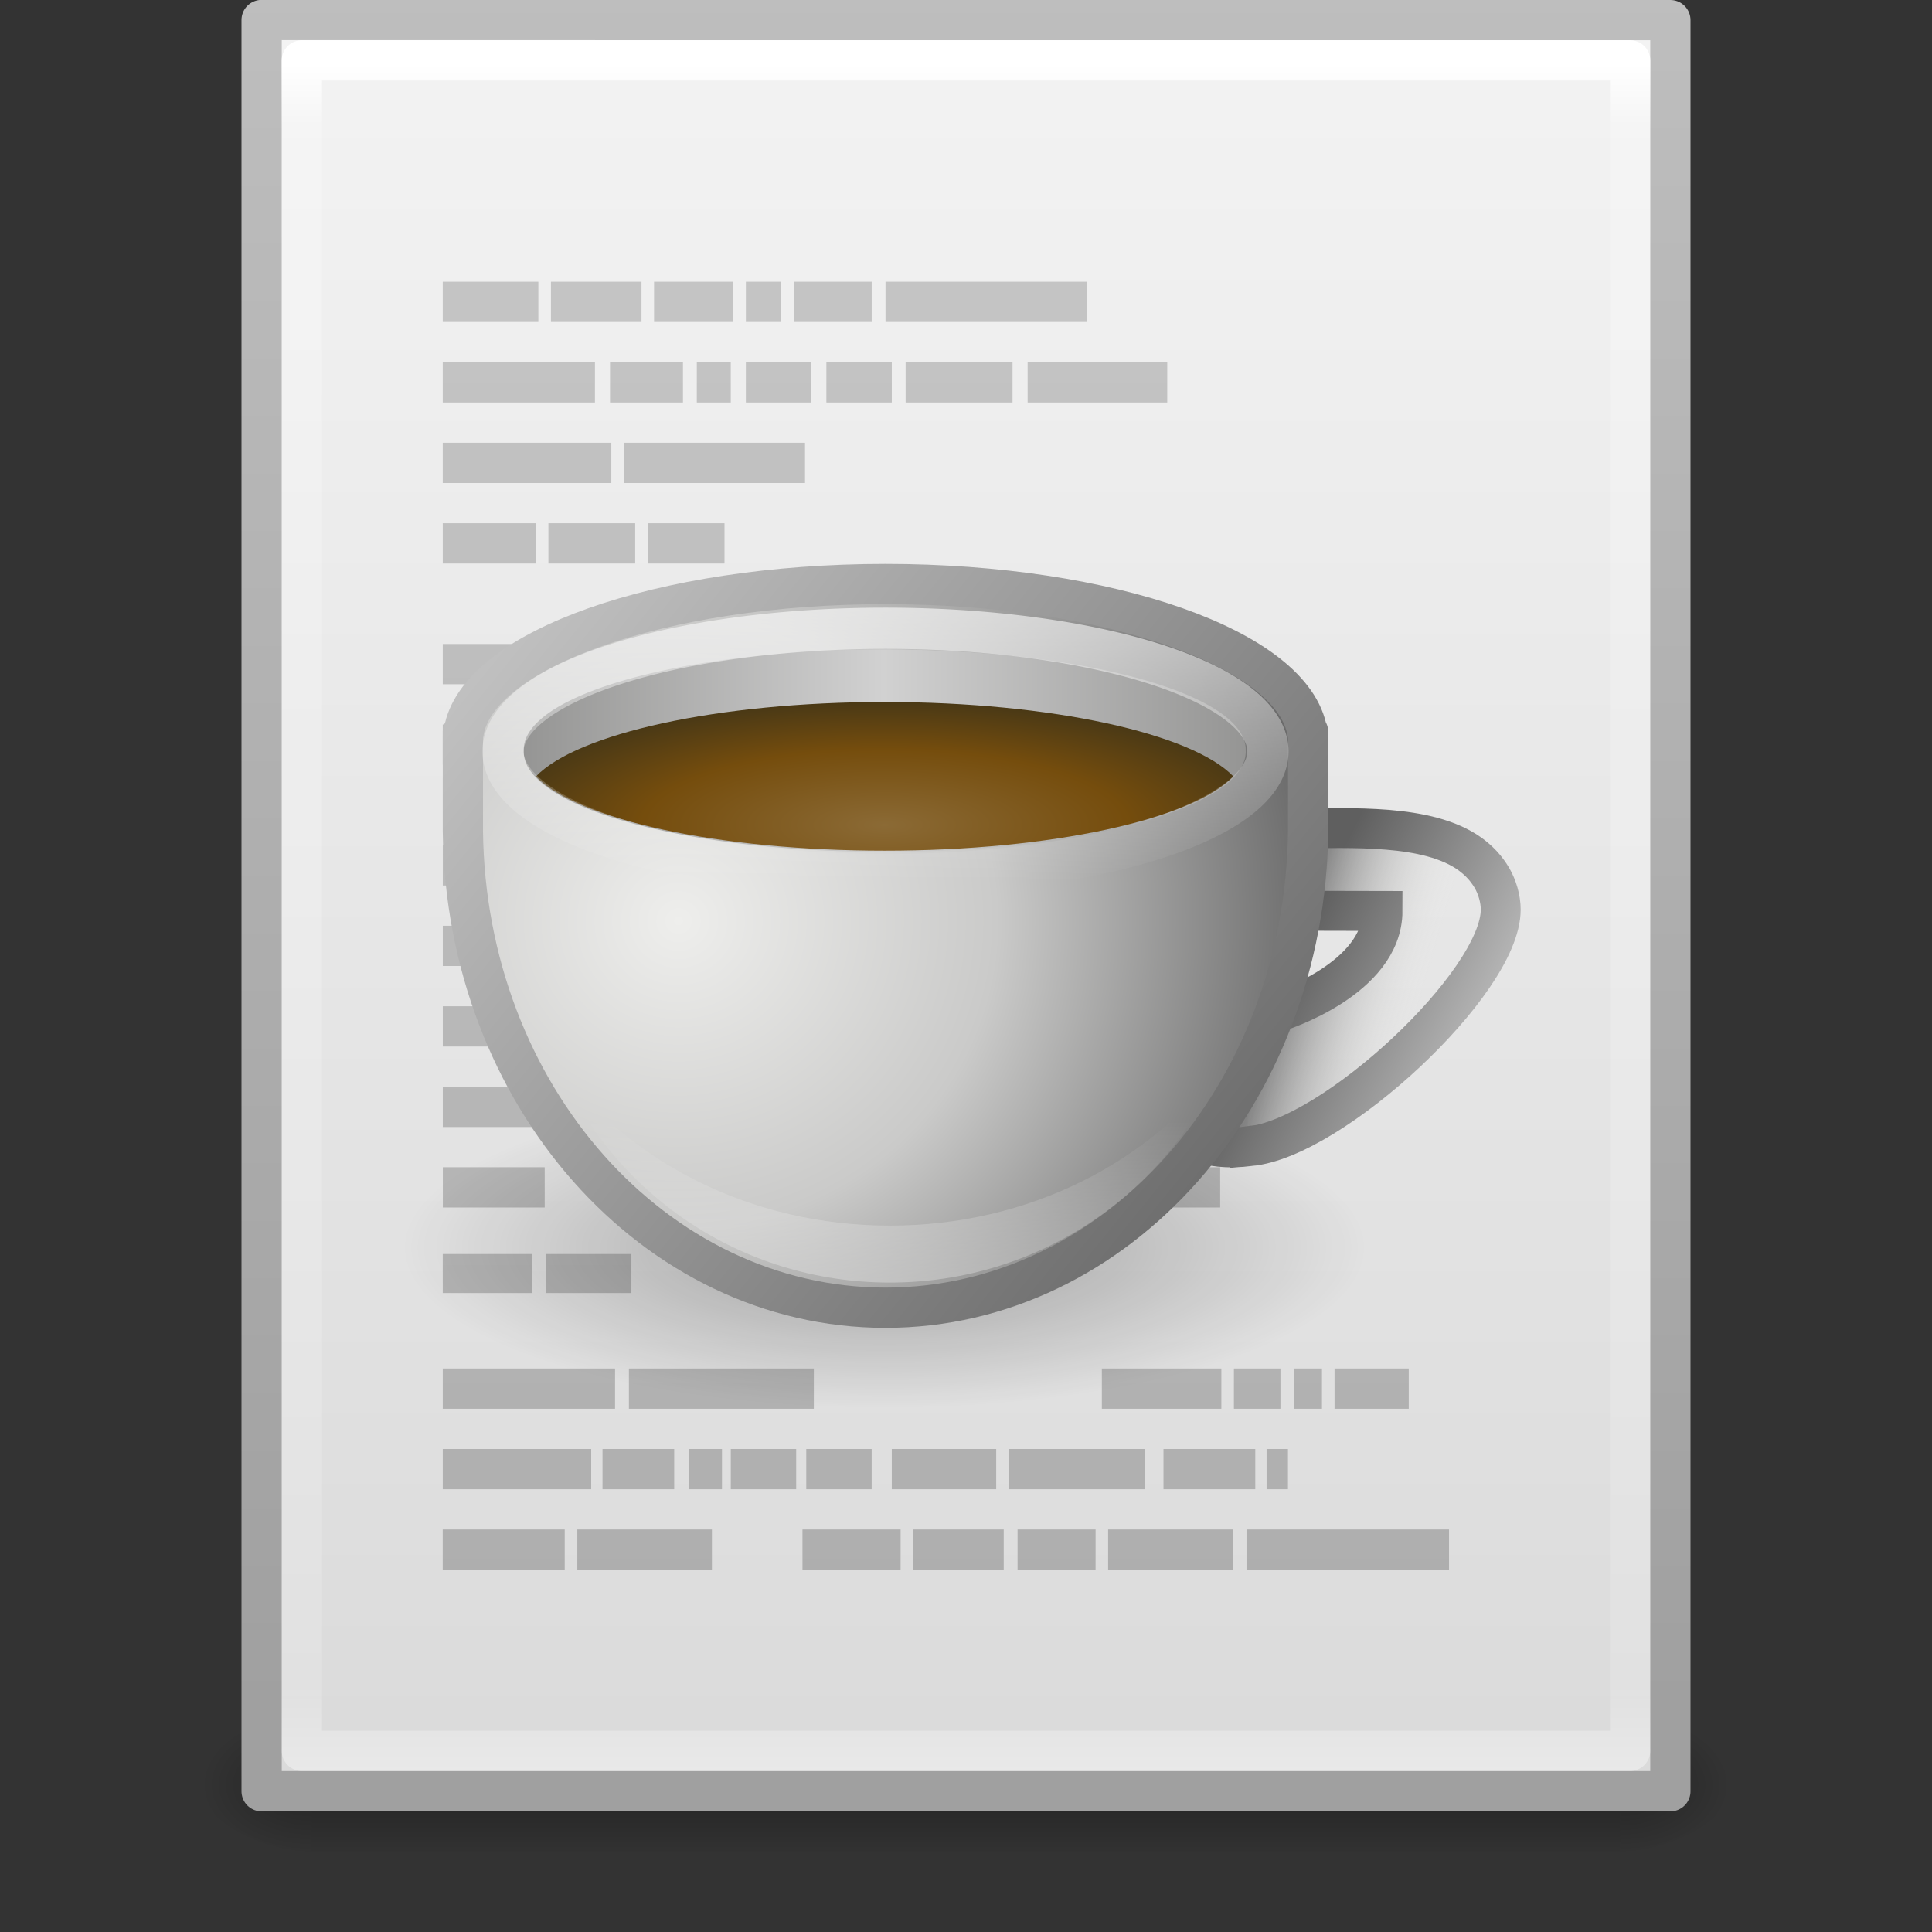 <?xml version="1.0" encoding="UTF-8" standalone="no"?>
<!-- Created with Inkscape (http://www.inkscape.org/) -->

<svg
   xmlns:dc="http://purl.org/dc/elements/1.1/"
   xmlns:cc="http://creativecommons.org/ns#"
   xmlns:rdf="http://www.w3.org/1999/02/22-rdf-syntax-ns#"
   xmlns:svg="http://www.w3.org/2000/svg"
   xmlns="http://www.w3.org/2000/svg"
   xmlns:xlink="http://www.w3.org/1999/xlink"
   xmlns:sodipodi="http://sodipodi.sourceforge.net/DTD/sodipodi-0.dtd"
   xmlns:inkscape="http://www.inkscape.org/namespaces/inkscape"
   width="48px"
   height="48px"
   id="svg4093"
   version="1.1"
   inkscape:version="0.48+devel r"
   sodipodi:docname="text-x-java-source.svg">
  <rect width="100%" height="100%" fill="#333333" stroke="none"/>
  <defs
     id="defs4095">
    <linearGradient
       id="linearGradient3830">
      <stop
         id="stop3832"
         style="stop-color:#ffffff;stop-opacity:1"
         offset="0" />
      <stop
         id="stop3834"
         style="stop-color:#ffffff;stop-opacity:0"
         offset="1" />
    </linearGradient>
    <linearGradient
       id="linearGradient2867-449-88-871-390-598-476-591-434-148-57-177">
      <stop
         offset="0"
         style="stop-color:#90dbec;stop-opacity:1;"
         id="stop3750" />
      <stop
         offset="0.262"
         style="stop-color:#55c1ec;stop-opacity:1;"
         id="stop3752" />
      <stop
         offset="0.705"
         style="stop-color:#3689e6;stop-opacity:1;"
         id="stop3754" />
      <stop
         offset="1"
         style="stop-color:#2b63a0;stop-opacity:1;"
         id="stop3756" />
    </linearGradient>
    <linearGradient
       id="linearGradient3707-319-631-407-324">
      <stop
         offset="0"
         style="stop-color:#185f9a;stop-opacity:1;"
         id="stop3760" />
      <stop
         offset="1"
         style="stop-color:#599ec9;stop-opacity:1;"
         id="stop3762" />
    </linearGradient>
    <linearGradient
       id="linearGradient4114-3">
      <stop
         id="stop4116-7"
         style="stop-color:#000000;stop-opacity:1"
         offset="0" />
      <stop
         id="stop4118-4"
         style="stop-color:#000000;stop-opacity:0"
         offset="1" />
    </linearGradient>
    <linearGradient
       y2="0.505"
       x2="21.253"
       y1="44.301"
       x1="21.253"
       gradientUnits="userSpaceOnUse"
       id="linearGradient3243"
       xlink:href="#linearGradient3104-5"
       inkscape:collect="always"
       gradientTransform="translate(0,1)" />
    <linearGradient
       id="linearGradient3104-5">
      <stop
         id="stop3106-2"
         style="stop-color:#aaaaaa;stop-opacity:1"
         offset="0" />
      <stop
         id="stop3108-5"
         style="stop-color:#c8c8c8;stop-opacity:1"
         offset="1" />
    </linearGradient>
    <linearGradient
       inkscape:collect="always"
       xlink:href="#linearGradient3977"
       id="linearGradient3988"
       gradientUnits="userSpaceOnUse"
       gradientTransform="matrix(0.892,0,0,1.135,2.595,-4.743)"
       x1="24"
       y1="5.564"
       x2="24"
       y2="43" />
    <linearGradient
       id="linearGradient3977">
      <stop
         offset="0"
         style="stop-color:#ffffff;stop-opacity:1;"
         id="stop3979" />
      <stop
         id="stop3981"
         style="stop-color:#ffffff;stop-opacity:0.235;"
         offset="0.036" />
      <stop
         offset="0.951"
         style="stop-color:#ffffff;stop-opacity:0.157;"
         id="stop3983" />
      <stop
         offset="1"
         style="stop-color:#ffffff;stop-opacity:0.392;"
         id="stop3985" />
    </linearGradient>
    <linearGradient
       inkscape:collect="always"
       xlink:href="#linearGradient3600"
       id="linearGradient3322"
       gradientUnits="userSpaceOnUse"
       gradientTransform="matrix(1,0,0,0.956,-9.9999999e-8,-1.915)"
       x1="25.132"
       y1="0.985"
       x2="25.132"
       y2="47.013" />
    <linearGradient
       id="linearGradient3600">
      <stop
         id="stop3602"
         style="stop-color:#f4f4f4;stop-opacity:1"
         offset="0" />
      <stop
         id="stop3604"
         style="stop-color:#dbdbdb;stop-opacity:1"
         offset="1" />
    </linearGradient>
    <linearGradient
       inkscape:collect="always"
       xlink:href="#linearGradient3104"
       id="linearGradient3324"
       gradientUnits="userSpaceOnUse"
       gradientTransform="matrix(0.807,0,0,0.895,59.41,-2.981)"
       x1="-51.786"
       y1="50.786"
       x2="-51.786"
       y2="2.906" />
    <linearGradient
       id="linearGradient3104">
      <stop
         id="stop3106"
         style="stop-color:#a0a0a0;stop-opacity:1;"
         offset="0" />
      <stop
         id="stop3108"
         style="stop-color:#bebebe;stop-opacity:1;"
         offset="1" />
    </linearGradient>
    <radialGradient
       inkscape:collect="always"
       xlink:href="#linearGradient5060"
       id="radialGradient3327"
       gradientUnits="userSpaceOnUse"
       gradientTransform="matrix(0.023,0,0,0.015,26.361,37.04)"
       cx="605.714"
       cy="486.648"
       fx="605.714"
       fy="486.648"
       r="117.143" />
    <linearGradient
       id="linearGradient5060">
      <stop
         id="stop5062"
         style="stop-color:#000000;stop-opacity:1"
         offset="0" />
      <stop
         id="stop5064"
         style="stop-color:#000000;stop-opacity:0"
         offset="1" />
    </linearGradient>
    <radialGradient
       inkscape:collect="always"
       xlink:href="#linearGradient5060"
       id="radialGradient3330"
       gradientUnits="userSpaceOnUse"
       gradientTransform="matrix(-0.023,0,0,0.015,21.623,37.04)"
       cx="605.714"
       cy="486.648"
       fx="605.714"
       fy="486.648"
       r="117.143" />
    <linearGradient
       id="linearGradient5048">
      <stop
         id="stop5050"
         style="stop-color:#000000;stop-opacity:0"
         offset="0" />
      <stop
         id="stop5056"
         style="stop-color:#000000;stop-opacity:1"
         offset="0.5" />
      <stop
         id="stop5052"
         style="stop-color:#000000;stop-opacity:0"
         offset="1" />
    </linearGradient>
    <linearGradient
       y2="609.505"
       x2="302.857"
       y1="366.648"
       x1="302.857"
       gradientTransform="matrix(0.067,0,0,0.015,-0.341,37.04)"
       gradientUnits="userSpaceOnUse"
       id="linearGradient4091"
       xlink:href="#linearGradient5048"
       inkscape:collect="always" />
    <radialGradient
       r="10.625"
       fy="4.625"
       fx="62.625"
       cy="4.625"
       cx="62.625"
       gradientTransform="matrix(1.129,0,0,0.376,-47.729,29.259)"
       gradientUnits="userSpaceOnUse"
       id="radialGradient3176"
       xlink:href="#linearGradient8838"
       inkscape:collect="always" />
    <linearGradient
       id="linearGradient8838">
      <stop
         id="stop8840"
         style="stop-color:#000000;stop-opacity:1"
         offset="0" />
      <stop
         id="stop8842"
         style="stop-color:#000000;stop-opacity:0"
         offset="1" />
    </linearGradient>
    <linearGradient
       inkscape:collect="always"
       xlink:href="#linearGradient4088"
       id="linearGradient3087"
       gradientUnits="userSpaceOnUse"
       gradientTransform="translate(-1,-2)"
       x1="34.876"
       y1="22.978"
       x2="38.155"
       y2="23.945" />
    <linearGradient
       id="linearGradient4088">
      <stop
         id="stop4090"
         style="stop-color:#7f7f7f;stop-opacity:1"
         offset="0" />
      <stop
         id="stop4092"
         style="stop-color:#eaeae8;stop-opacity:0"
         offset="1" />
    </linearGradient>
    <linearGradient
       inkscape:collect="always"
       xlink:href="#linearGradient3584"
       id="linearGradient3089"
       gradientUnits="userSpaceOnUse"
       gradientTransform="translate(-1,-2)"
       x1="34.463"
       y1="24.868"
       x2="39.781"
       y2="27.549" />
    <linearGradient
       id="linearGradient3584">
      <stop
         id="stop3586"
         style="stop-color:#5f5f5f;stop-opacity:1"
         offset="0" />
      <stop
         id="stop3588"
         style="stop-color:#c6c6c6;stop-opacity:1"
         offset="1" />
    </linearGradient>
    <radialGradient
       inkscape:collect="always"
       xlink:href="#linearGradient3489"
       id="radialGradient3082"
       gradientUnits="userSpaceOnUse"
       gradientTransform="matrix(0,0.476,-0.494,0,32.286,25.955)"
       cx="-6.454"
       cy="29.206"
       fx="-6.454"
       fy="29.206"
       r="32" />
    <linearGradient
       id="linearGradient3489">
      <stop
         id="stop3491"
         style="stop-color:#eeeeec;stop-opacity:1"
         offset="0" />
      <stop
         id="stop3497"
         style="stop-color:#cacac9;stop-opacity:1"
         offset="0.5" />
      <stop
         id="stop3493"
         style="stop-color:#6b6b6b;stop-opacity:1"
         offset="1" />
    </linearGradient>
    <linearGradient
       inkscape:collect="always"
       xlink:href="#linearGradient3584"
       id="linearGradient3084"
       gradientUnits="userSpaceOnUse"
       gradientTransform="matrix(0.333,0,0,0.338,-5.434,14.066)"
       x1="117.303"
       y1="55.031"
       x2="53.303"
       y2="2.36" />
    <linearGradient
       id="linearGradient4266">
      <stop
         id="stop4268"
         style="stop-color:#5f5f5f;stop-opacity:1"
         offset="0" />
      <stop
         id="stop4270"
         style="stop-color:#c6c6c6;stop-opacity:1"
         offset="1" />
    </linearGradient>
    <linearGradient
       inkscape:collect="always"
       xlink:href="#linearGradient3526"
       id="linearGradient3079"
       gradientUnits="userSpaceOnUse"
       spreadMethod="reflect"
       x1="5.684"
       y1="16.366"
       x2="35.033"
       y2="16.366"
       gradientTransform="matrix(0.306,0,0,0.17,21.218,15.868)" />
    <linearGradient
       id="linearGradient3526">
      <stop
         id="stop3528"
         style="stop-color:#d1d1d1;stop-opacity:1"
         offset="0" />
      <stop
         id="stop3530"
         style="stop-color:#959594;stop-opacity:1"
         offset="1" />
    </linearGradient>
    <radialGradient
       inkscape:collect="always"
       xlink:href="#linearGradient3738"
       id="radialGradient3076"
       gradientUnits="userSpaceOnUse"
       gradientTransform="matrix(0.378,0,0,0.118,19.791,16.658)"
       cx="8.438"
       cy="32.535"
       fx="8.438"
       fy="32.535"
       r="26.406" />
    <linearGradient
       id="linearGradient3738">
      <stop
         id="stop3740"
         style="stop-color:#8b6a35;stop-opacity:1"
         offset="0" />
      <stop
         id="stop3742"
         style="stop-color:#754d0d;stop-opacity:1"
         offset="0.603" />
      <stop
         id="stop3744"
         style="stop-color:#483816;stop-opacity:1"
         offset="1" />
    </linearGradient>
    <linearGradient
       inkscape:collect="always"
       xlink:href="#linearGradient3595"
       id="linearGradient3073"
       gradientUnits="userSpaceOnUse"
       gradientTransform="matrix(0.333,0,0,0.338,-5.434,13.704)"
       x1="87.05"
       y1="53.75"
       x2="87.05"
       y2="41.73" />
    <linearGradient
       id="linearGradient3595">
      <stop
         id="stop3597"
         style="stop-color:#ffffff;stop-opacity:1"
         offset="0" />
      <stop
         id="stop3599"
         style="stop-color:#ffffff;stop-opacity:0"
         offset="1" />
    </linearGradient>
    <linearGradient
       inkscape:collect="always"
       xlink:href="#linearGradient3666"
       id="linearGradient3070"
       gradientUnits="userSpaceOnUse"
       x1="-1.937"
       y1="-0.724"
       x2="-1.937"
       y2="31.827"
       gradientTransform="matrix(0.324,0,0,0.209,21.134,15.248)" />
    <linearGradient
       id="linearGradient3666">
      <stop
         id="stop3668"
         style="stop-color:#ffffff;stop-opacity:1"
         offset="0" />
      <stop
         id="stop3670"
         style="stop-color:#ffffff;stop-opacity:0"
         offset="1" />
    </linearGradient>
  </defs>
  <sodipodi:namedview
     id="base"
     pagecolor="#ffffff"
     bordercolor="#666666"
     borderopacity="1.0"
     inkscape:pageopacity="0.0"
     inkscape:pageshadow="2"
     inkscape:zoom="9.8994949"
     inkscape:cx="18.724052"
     inkscape:cy="17.10405"
     inkscape:current-layer="layer1"
     showgrid="true"
     inkscape:grid-bbox="true"
     inkscape:document-units="px"
     inkscape:window-width="1535"
     inkscape:window-height="876"
     inkscape:window-x="65"
     inkscape:window-y="24"
     inkscape:window-maximized="1" />
  <g
     id="layer1"
     inkscape:label="Layer 1"
     inkscape:groupmode="layer">
    <rect
       style="opacity:0.3;fill:url(#linearGradient4091);fill-opacity:1;fill-rule:nonzero;stroke:none;stroke-width:1;marker:none;visibility:visible;display:inline;overflow:visible"
       id="rect2879"
       y="42.43"
       x="7.738"
       height="3.57"
       width="32.508" />
    <path
       inkscape:connector-curvature="0"
       style="opacity:0.3;fill:url(#radialGradient3330);fill-opacity:1;fill-rule:nonzero;stroke:none;stroke-width:1;marker:none;visibility:visible;display:inline;overflow:visible"
       id="path2881"
       d="m 7.738,42.43 c 0,0 0,3.57 0,3.57 -1.187,0.007 -2.868,-0.8 -2.868,-1.785 0,-0.985 1.324,-1.785 2.868,-1.785 z" />
    <path
       inkscape:connector-curvature="0"
       style="opacity:0.3;fill:url(#radialGradient3327);fill-opacity:1;fill-rule:nonzero;stroke:none;stroke-width:1;marker:none;visibility:visible;display:inline;overflow:visible"
       id="path2883"
       d="m 40.246,42.43 c 0,0 0,3.57 0,3.57 1.187,0.007 2.868,-0.8 2.868,-1.785 0,-0.985 -1.324,-1.785 -2.868,-1.785 z" />
    <path
       inkscape:connector-curvature="0"
       style="fill:url(#linearGradient3322);fill-opacity:1;stroke:url(#linearGradient3324);stroke-width:1;stroke-linecap:butt;stroke-linejoin:round;stroke-miterlimit:4;stroke-opacity:1;stroke-dasharray:none;stroke-dashoffset:0;display:inline"
       id="path4160"
       d="M 6.5,0.497 C 14.52,0.497 41.5,0.5 41.5,0.5 l 4.2e-5,44.003 c 0,0 -23.333,0 -35,0 0,-14.669 0,-29.337 0,-44.006 z"
       sodipodi:nodetypes="ccccc" />
    <path
       style="fill:none;stroke:url(#linearGradient3988);stroke-width:1;stroke-linecap:round;stroke-linejoin:round;stroke-miterlimit:4;stroke-opacity:1;stroke-dasharray:none;stroke-dashoffset:0"
       d="m 40.5,43.5 -33,0 0,-42 33,0 z"
       id="rect6741-1"
       inkscape:connector-curvature="0"
       sodipodi:nodetypes="ccccc" />
    <path
       inkscape:connector-curvature="0"
       style="fill:url(#linearGradient3243);fill-opacity:1;stroke:none;display:inline"
       id="path4149"
       d="m 11,7 0,1 2.375,0 0,-1 z m 2.688,0 0,1 2.25,0 0,-1 z m 2.562,0 0,1 1.969,0 0,-1 z m 2.281,0 0,1 0.875,0 0,-1 z m 1.188,0 0,1 1.938,0 0,-1 z m 2.281,0 0,1 5,0 0,-1 z m -11,2 0,1 3.781,0 0,-1 z m 4.156,0 0,1 1.812,0 0,-1 z m 2.156,0 0,1 0.844,0 0,-1 z m 1.219,0 0,1 1.625,0 0,-1 z m 2,0 0,1 1.625,0 0,-1 z m 1.969,0 0,1 2.656,0 0,-1 z m 3.031,0 0,1 3.469,0 0,-1 z M 11,11 l 0,1 4.188,0 0,-1 z m 4.5,0 0,1 4.5,0 0,-1 z m -4.5,2 0,1 2.312,0 0,-1 z m 2.625,0 0,1 2.156,0 0,-1 z m 2.469,0 0,1 1.906,0 0,-1 z m -5.094,3 0,1 3.062,0 0,-1 z m 3.406,0 0,1 5.594,0 0,-1 z m -3.406,2 0,1 3.094,0 0,-1 z m 3.438,0 0,1 5.094,0 0,-1 z m 5.469,0 0,1 1.906,0 0,-1 z m 2.219,0 0,1 1.906,0 0,-1 z m 2.219,0 0,1 2.75,0 0,-1 z m 3.094,0 0,1 0.562,0 0,-1 z m -16.438,3 0,1 2.344,0 0,-1 z m 0,2 0,1 1,0 0,-1 z m 0,2 0,1 2.75,0 0,-1 z m 9,0 0,1 2.344,0 0,-1 z m 2.656,0 0,1 2.188,0 0,-1 z m 2.5,0 0,1 1.844,0 0,-1 z m -14.156,2 0,1 2.938,0 0,-1 z m 9,0 0,1 1.875,0 0,-1 z m 2.188,0 0,1 4.812,0 0,-1 z m 5.125,0 0,1 3.688,0 0,-1 z m -16.312,2 0,1 2.531,0 0,-1 z m 9,0 0,1 2.438,0 0,-1 z m 2.781,0 0,1 4.281,0 0,-1 z m 4.594,0 0,1 2.938,0 0,-1 z M 11,31.156 l 0,0.969 2.219,0 0,-0.969 z m 2.562,0 0,0.969 2.125,0 0,-0.969 z M 11,34 l 0,1 4.281,0 0,-1 z m 4.625,0 0,1 4.594,0 0,-1 z m 11.75,0 0,1 2.969,0 0,-1 z m 3.281,0 0,1 1.156,0 0,-1 z m 1.5,0 0,1 0.688,0 0,-1 z m 1,0 0,1 1.844,0 0,-1 z m -22.156,2 0,1 3.688,0 0,-1 z m 3.969,0 0,1 1.781,0 0,-1 z m 2.156,0 0,1 0.812,0 0,-1 z m 1.031,0 0,1 1.625,0 0,-1 z m 1.875,0 0,1 1.625,0 0,-1 z m 2.125,0 0,1 2.594,0 0,-1 z m 2.906,0 0,1 3.375,0 0,-1 z m 3.844,0 0,1 2.281,0 0,-1 z m 2.562,0 0,1 0.531,0 0,-1 z m -20.469,2 0,1 3.031,0 0,-1 z m 3.344,0 0,1 3.344,0 0,-1 z m 5.594,0 0,1 2.438,0 0,-1 z m 2.75,0 0,1 2.25,0 0,-1 z m 2.594,0 0,1 1.938,0 0,-1 z m 2.25,0 0,1 3.094,0 0,-1 z m 3.438,0 0,1 5.031,0 0,-1 z"
       sodipodi:nodetypes="cccccccccccccccccccccccccccccccccccccccccccccccccccccccccccccccccccccccccccccccccccccccccccccccccccccccccccccccccccccccccccccccccccccccccccccccccccccccccccccccccccccccccccccccccccccccccccccccccccccccccccccccccccccccccccccccccccccccccccccccccccccccccccccccccccccccccccccccccccccccccccccccccccccccccccccccccccccccccccccccc" />
    <g
       id="g4174"
       transform="translate(-1,0)">
      <path
         d="m 35,31 a 12,4 0 0 1 -24,0 12,4 0 1 1 24,0 z"
         id="path2845"
         style="opacity:0.3;fill:url(#radialGradient3176);fill-opacity:1;fill-rule:evenodd;stroke:none;stroke-width:1;marker:none;visibility:visible;display:inline;overflow:visible"
         inkscape:connector-curvature="0" />
      <path
         d="m 32.049,28.476 c 2.048,-0.181 6.236,-4.06 6.236,-5.876 0,-0.276 -0.089,-0.558 -0.212,-0.778 -0.155,-0.261 -0.322,-0.434 -0.552,-0.605 -1.052,-0.754 -2.96,-0.637 -4.327,-0.637 -4.483,0.935 -5.432,8.479 -1.145,7.895 z m 0.719,-5.849 c 0,0 1.787,0.006 2.58,0.006 0,1.692 -2.569,2.496 -2.569,2.496 l -0.011,-2.502 z"
         id="path4023"
         style="fill:url(#linearGradient3087);fill-opacity:1;stroke:url(#linearGradient3089);stroke-width:0.991;stroke-miterlimit:4;stroke-opacity:1;stroke-dasharray:none"
         inkscape:connector-curvature="0" />
      <path
         d="m 23,14.51 c -5.576,0 -10.141,1.626 -10.479,3.674 l -0.021,0 0,0.243 0,2.069 0,0.158 c 0.075,6.547 4.751,11.836 10.5,11.836 5.749,0 10.425,-5.288 10.5,-11.836 6.1e-4,-0.053 0,-0.105 0,-0.158 l 0,-2.069 0,-0.243 -0.021,0 c -0.338,-2.049 -4.903,-3.674 -10.479,-3.674 z"
         id="path3674"
         style="fill:url(#radialGradient3082);fill-opacity:1;fill-rule:nonzero;stroke:url(#linearGradient3084);stroke-width:1;stroke-linecap:square;stroke-linejoin:round;stroke-miterlimit:4;stroke-opacity:1;stroke-dasharray:none;stroke-dashoffset:0;marker:none;visibility:visible;display:inline;overflow:visible;enable-background:accumulate"
         inkscape:connector-curvature="0" />
      <path
         d="m 31.949,18.65 a 8.969,2.489 0 1 1 -17.937,0 8.969,2.489 0 1 1 17.937,0 z"
         id="path3678"
         style="fill:url(#linearGradient3079);fill-opacity:1;fill-rule:nonzero;stroke:none;stroke-width:1.254;marker:none;visibility:visible;display:inline;overflow:visible;enable-background:accumulate"
         inkscape:connector-curvature="0" />
      <path
         d="m 22.979,17.441 c -4.155,0 -7.647,0.786 -8.665,1.851 1.022,1.062 4.515,1.843 8.665,1.843 4.148,0 7.641,-0.781 8.665,-1.843 -1.018,-1.064 -4.511,-1.851 -8.665,-1.851 z"
         id="path3680"
         style="fill:url(#radialGradient3076);fill-opacity:1;fill-rule:nonzero;stroke:none;stroke-width:1;marker:none;visibility:visible;display:inline;overflow:visible;enable-background:accumulate"
         inkscape:connector-curvature="0" />
      <path
         d="m 31.357,26.448 c -1.739,2.407 -4.783,4.002 -8.25,4.002 -3.46,0 -6.499,-1.592 -8.239,-3.991 1.339,3.171 4.524,5.406 8.239,5.406 3.72,0 6.914,-2.239 8.25,-5.416 z"
         id="path3682"
         style="opacity:0.3;fill:url(#linearGradient3073);fill-opacity:1;fill-rule:nonzero;stroke:none;stroke-width:1;marker:none;visibility:visible;display:inline;overflow:visible;enable-background:accumulate"
         inkscape:connector-curvature="0" />
      <path
         d="m 32.501,18.67 a 9.501,3.061 0 1 1 -19.003,0 9.501,3.061 0 1 1 19.003,0 z"
         id="path3684"
         style="opacity:0.6;fill:none;stroke:url(#linearGradient3070);stroke-width:1.024;stroke-linecap:square;stroke-linejoin:round;stroke-miterlimit:4;stroke-opacity:1;stroke-dasharray:none;stroke-dashoffset:0;marker:none;visibility:visible;display:inline;overflow:visible;enable-background:accumulate"
         inkscape:connector-curvature="0" />
    </g>
  </g>
</svg>
